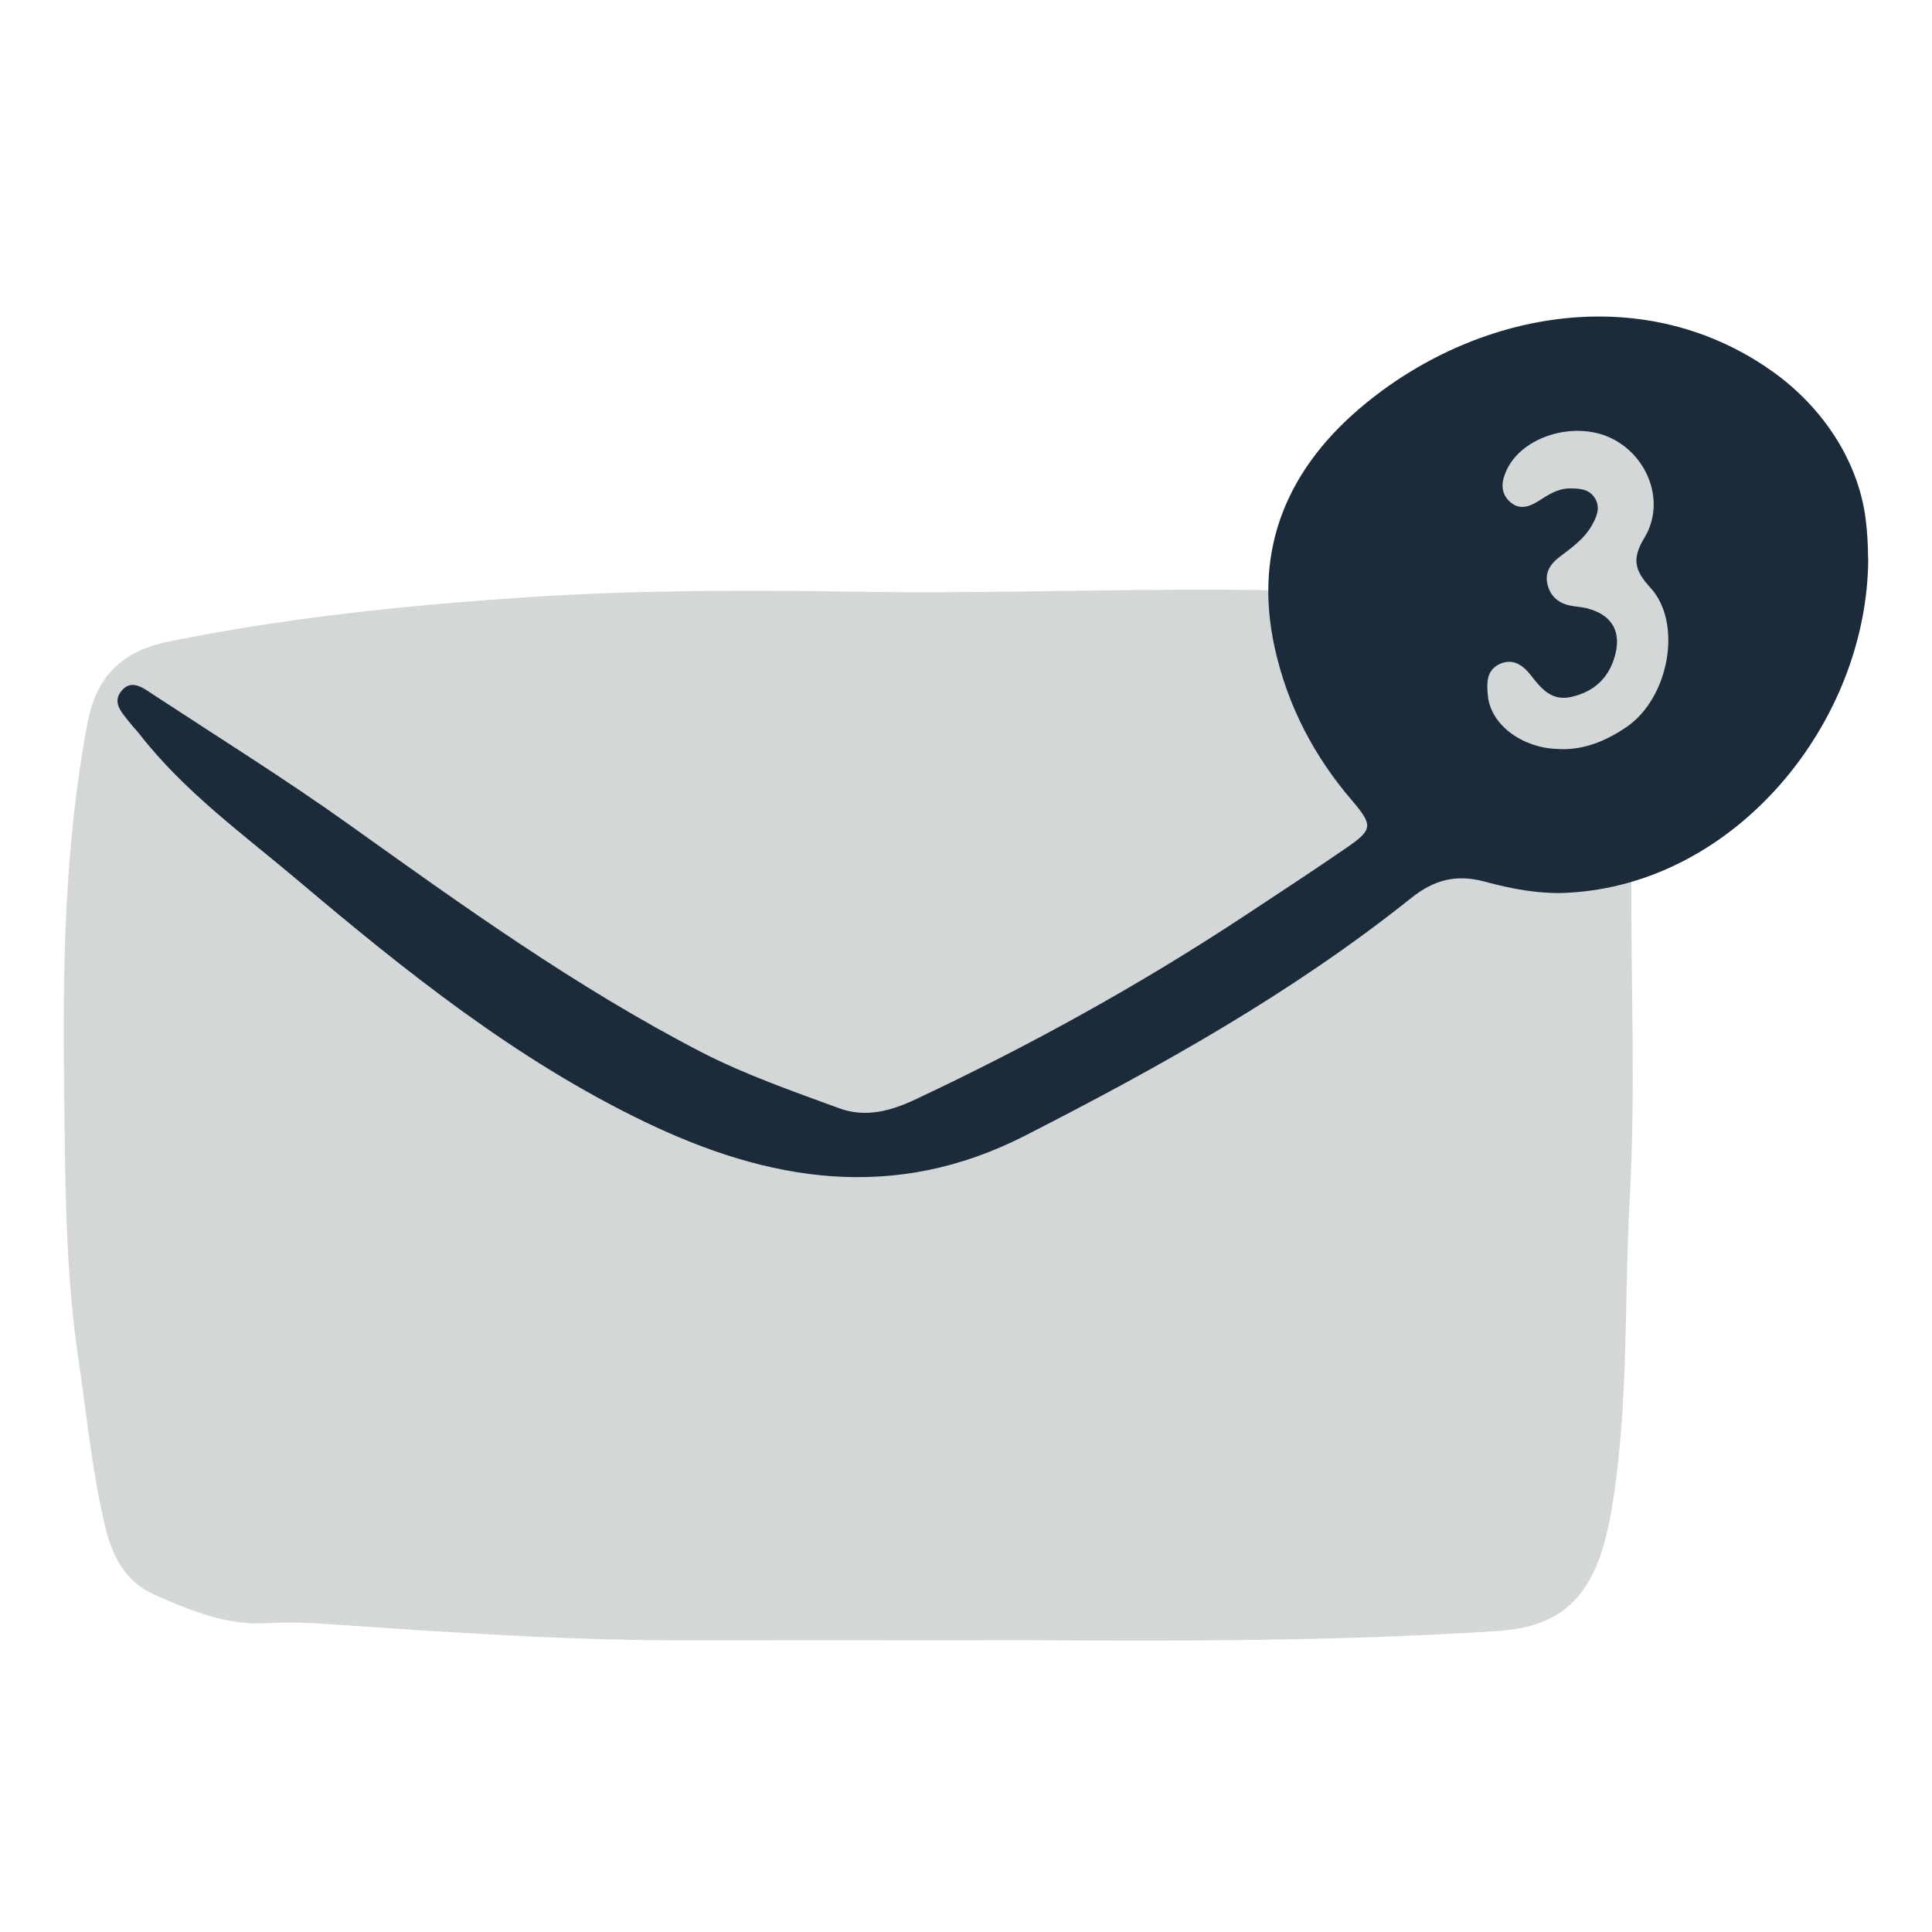 <?xml version="1.0" encoding="UTF-8"?><svg id="mail_notification_icon" xmlns="http://www.w3.org/2000/svg" viewBox="0 0 200 200"><defs><style>.cls-1{fill:#d3d7d8;}.cls-2{fill:#1b2b3a;}</style></defs><path class="cls-1" d="M102.05,169.81c-12.88,0-21.71-.02-30.53,0-12.47,.04-24.89-.82-37.32-1.67-2.12-.15-4.27-.25-6.38-.11-4.28,.29-8.05-1.28-11.82-2.94-3.11-1.38-4.41-4.08-5.13-7.13-1.37-5.78-1.92-11.69-2.79-17.55-1.33-9.06-1.32-18.23-1.44-27.29-.17-12.71,.02-25.52,2.39-38.15,.93-4.96,3.52-7.57,8.59-8.59,12.25-2.47,24.58-3.74,37.05-4.56,11.26-.74,22.49-.75,33.73-.57,15.49,.26,30.97-.49,46.46-.08,6.07,.16,12.15,.57,18.13,1.65,11.1,2.01,13.09,4.19,14.9,15.16,.69,4.22,1.01,8.44,.99,12.71-.06,11.1,.45,22.24-.17,33.31-.58,10.46-.1,20.98-1.73,31.37-.28,1.8-.63,3.61-1.2,5.33-1.79,5.46-5.1,7.79-10.8,8.15-18.98,1.22-37.99,.99-52.93,.93Z"/><path class="cls-2" d="M193.4,57.74c-.03,17.01-13.7,33.81-31.16,34.68-2.92,.15-5.79-.41-8.57-1.16-2.92-.78-5.2-.2-7.58,1.7-12.31,9.83-25.97,17.45-39.97,24.6-13.56,6.93-26.53,4.77-39.42-1.45-13.28-6.4-24.7-15.54-35.87-24.98-5.69-4.8-11.77-9.19-16.4-15.15-.28-.36-.61-.68-.89-1.04-.81-1.06-2.11-2.21-.86-3.54,1.05-1.12,2.29-.08,3.27,.56,6.74,4.42,13.6,8.7,20.16,13.38,11.77,8.41,23.5,16.84,36.39,23.52,4.63,2.4,9.5,4.07,14.35,5.86,2.76,1.02,5.39,.28,7.94-.92,11.86-5.58,23.31-11.9,34.25-19.13,3.43-2.27,6.87-4.51,10.25-6.84,2.79-1.92,2.92-2.33,.67-4.96-3.95-4.61-6.66-9.81-7.98-15.71-2.35-10.52,1.45-18.94,9.48-25.47,11.97-9.74,29.14-12.58,42.24-3.08,4.94,3.58,8.66,9.05,9.43,15.11,.17,1.33,.25,2.67,.25,4.01Z"/><g id="mPKYvg.tif"><path class="cls-1" d="M161.52,77.54c-3.8,0-7.18-2.44-7.49-5.48-.13-1.28-.2-2.67,1.22-3.32,1.39-.64,2.43,.14,3.26,1.21,1.07,1.38,2.15,2.66,4.17,2.19,2.23-.52,3.75-1.81,4.44-4.05,.82-2.65-.21-4.49-2.93-5.14-.49-.12-1-.14-1.49-.23-1.27-.22-2.18-.91-2.5-2.2-.31-1.23,.3-2.15,1.22-2.85,1.28-.97,2.61-1.9,3.4-3.34,.45-.82,.86-1.72,.34-2.66-.57-1.04-1.6-1.11-2.64-1.11-1.25,0-2.23,.65-3.23,1.29-.97,.62-2.03,.99-3.01,.07-1.02-.96-.84-2.14-.3-3.29,1.64-3.47,7-5.09,10.79-3.28,3.87,1.85,5.67,6.68,3.46,10.32-1.32,2.18-1.03,3.37,.62,5.17,3.37,3.67,1.92,11.45-2.5,14.44-2.04,1.38-4.29,2.35-6.84,2.27Z"/></g></svg>
